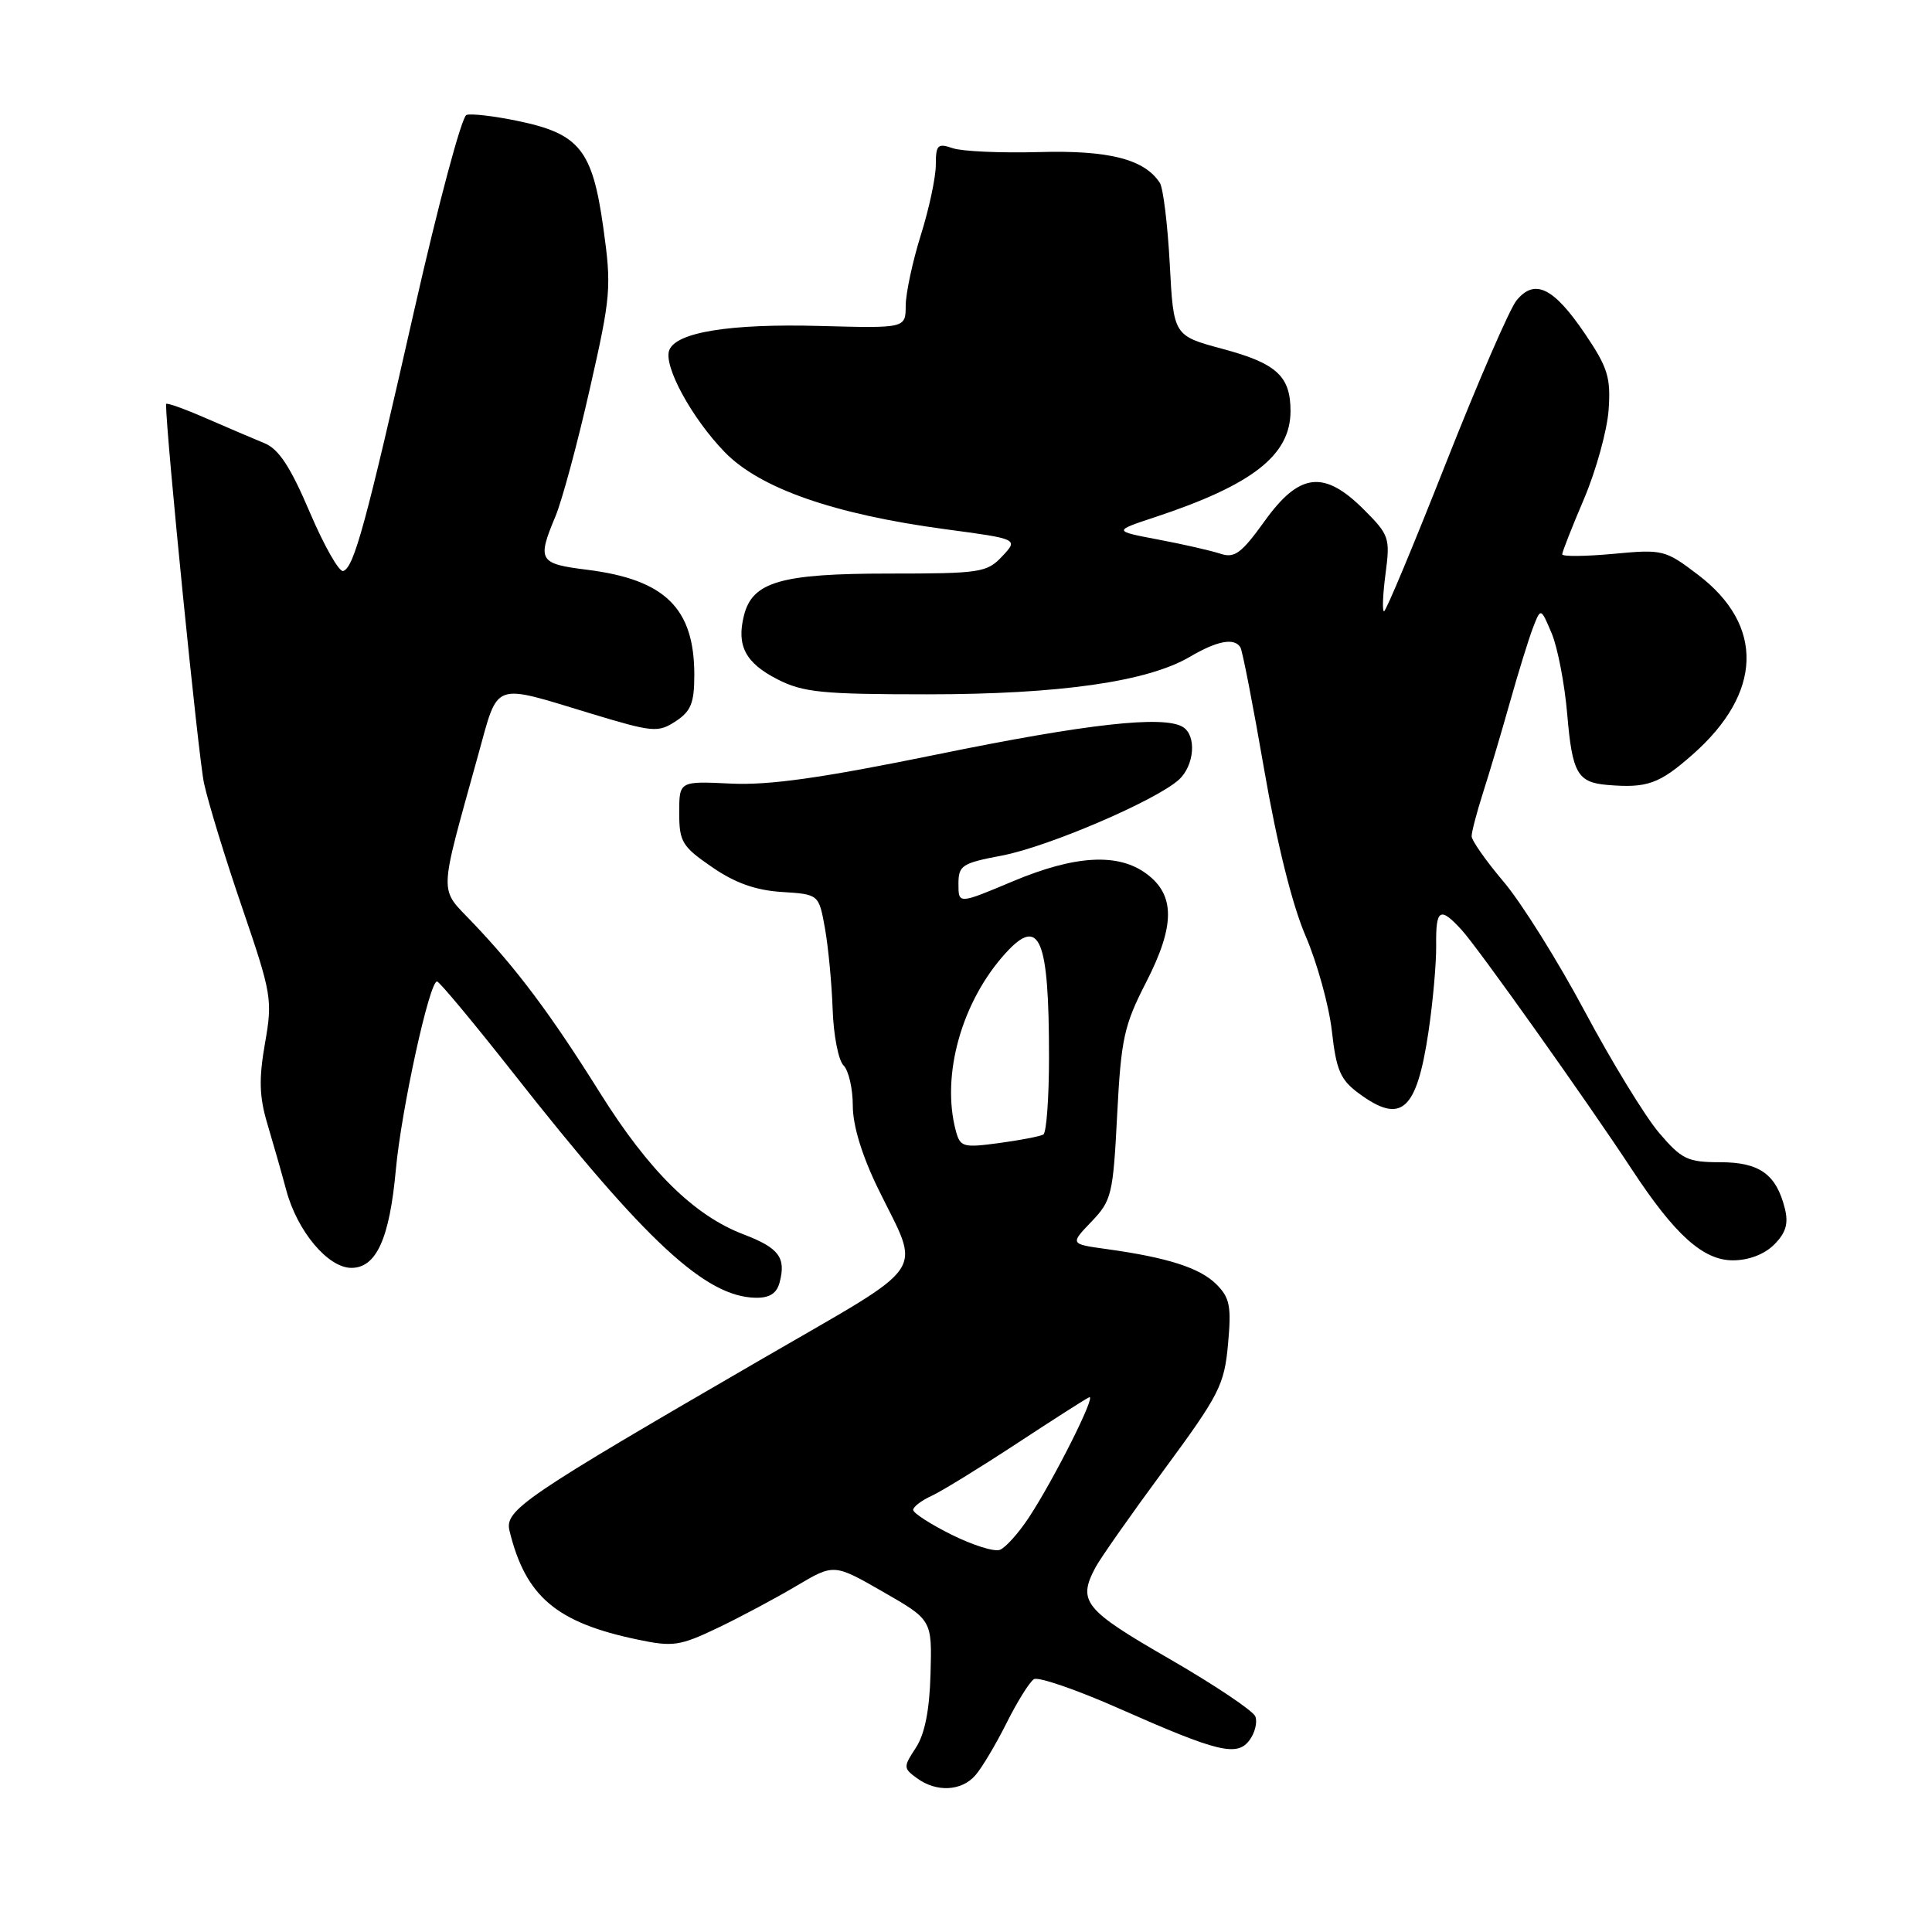 <?xml version="1.0" encoding="UTF-8" standalone="no"?>
<!DOCTYPE svg PUBLIC "-//W3C//DTD SVG 1.1//EN" "http://www.w3.org/Graphics/SVG/1.1/DTD/svg11.dtd" >
<svg xmlns="http://www.w3.org/2000/svg" xmlns:xlink="http://www.w3.org/1999/xlink" version="1.1" viewBox="0 0 256 256">
 <g >
 <path fill="currentColor"
d=" M 129.23 235.25 C 130.08 234.29 131.94 231.17 133.37 228.32 C 134.79 225.47 136.43 222.85 137.00 222.50 C 137.57 222.15 142.65 223.89 148.27 226.38 C 161.45 232.21 163.93 232.81 165.59 230.55 C 166.29 229.59 166.63 228.19 166.34 227.44 C 166.05 226.69 160.91 223.25 154.92 219.79 C 143.63 213.28 142.76 212.20 145.16 207.68 C 145.80 206.48 149.89 200.65 154.26 194.73 C 161.58 184.79 162.23 183.51 162.72 178.11 C 163.18 173.09 162.96 171.96 161.18 170.18 C 159.00 168.00 154.72 166.63 146.64 165.51 C 141.78 164.84 141.78 164.84 144.62 161.88 C 147.30 159.08 147.49 158.29 148.03 147.71 C 148.55 137.63 148.94 135.86 151.86 130.17 C 155.71 122.67 155.73 118.61 151.93 115.79 C 148.17 112.99 142.45 113.31 134.18 116.79 C 127.00 119.81 127.00 119.81 127.00 117.13 C 127.00 114.67 127.45 114.37 132.79 113.36 C 138.88 112.20 153.15 106.08 156.20 103.32 C 158.27 101.44 158.58 97.48 156.75 96.34 C 154.23 94.76 144.02 95.90 124.10 99.98 C 108.89 103.09 101.96 104.07 96.85 103.83 C 90.00 103.50 90.00 103.50 90.00 107.70 C 90.00 111.53 90.38 112.17 94.34 114.89 C 97.40 117.00 100.13 117.97 103.59 118.19 C 108.50 118.50 108.50 118.50 109.31 123.00 C 109.75 125.47 110.21 130.30 110.33 133.72 C 110.44 137.14 111.09 140.49 111.77 141.17 C 112.45 141.85 113.00 144.25 113.00 146.51 C 113.00 149.15 114.21 153.11 116.38 157.56 C 122.03 169.13 123.45 167.03 101.21 179.93 C 69.19 198.49 66.83 200.10 67.52 202.87 C 69.65 211.55 73.71 215.00 84.47 217.25 C 89.16 218.24 90.08 218.10 95.05 215.73 C 98.05 214.30 102.75 211.79 105.50 210.16 C 110.50 207.19 110.50 207.19 117.00 210.92 C 123.50 214.65 123.50 214.65 123.30 221.78 C 123.17 226.61 122.54 229.77 121.36 231.58 C 119.68 234.13 119.69 234.30 121.50 235.62 C 124.08 237.51 127.38 237.35 129.23 235.25 Z  M 103.31 169.90 C 104.17 166.63 103.21 165.35 98.52 163.56 C 91.97 161.06 85.99 155.17 79.51 144.82 C 72.96 134.37 68.56 128.48 62.66 122.28 C 58.11 117.50 58.06 119.21 63.37 100.00 C 66.09 90.20 65.12 90.55 78.27 94.54 C 86.52 97.04 87.19 97.10 89.52 95.58 C 91.56 94.25 92.00 93.14 92.00 89.43 C 92.00 80.58 88.12 76.78 77.75 75.49 C 71.41 74.70 71.15 74.27 73.60 68.42 C 74.48 66.31 76.53 58.72 78.15 51.54 C 80.96 39.17 81.05 38.07 79.93 30.08 C 78.49 19.85 76.78 17.72 68.62 16.03 C 65.51 15.38 62.44 15.02 61.81 15.23 C 61.18 15.44 58.07 27.06 54.90 41.06 C 48.49 69.39 46.91 75.20 45.48 75.66 C 44.94 75.84 42.95 72.33 41.05 67.88 C 38.49 61.87 36.94 59.50 35.05 58.73 C 33.65 58.15 30.14 56.66 27.25 55.40 C 24.36 54.14 22.00 53.30 22.00 53.54 C 22.00 57.55 26.29 100.35 27.03 103.77 C 27.59 106.37 29.88 113.84 32.12 120.36 C 36.00 131.72 36.13 132.47 35.11 138.25 C 34.29 142.95 34.35 145.30 35.42 148.89 C 36.18 151.43 37.31 155.39 37.93 157.70 C 39.38 163.14 43.46 168.00 46.56 168.00 C 49.86 168.00 51.62 164.13 52.45 155.00 C 53.18 147.03 56.91 129.97 57.91 130.05 C 58.23 130.07 62.77 135.53 68.00 142.17 C 85.57 164.51 93.48 171.84 100.13 171.96 C 101.99 171.99 102.93 171.38 103.31 169.90 Z  M 235.09 164.91 C 236.63 163.37 237.00 162.14 236.51 160.16 C 235.37 155.59 233.15 154.00 227.92 154.00 C 223.62 154.00 222.83 153.62 219.83 150.10 C 218.00 147.95 213.57 140.72 210.00 134.03 C 206.43 127.34 201.59 119.61 199.25 116.85 C 196.91 114.09 195.00 111.37 195.00 110.80 C 195.00 110.23 195.67 107.68 196.48 105.13 C 197.30 102.59 198.90 97.21 200.03 93.20 C 201.16 89.18 202.55 84.68 203.12 83.20 C 204.16 80.50 204.16 80.50 205.61 83.93 C 206.40 85.82 207.33 90.66 207.67 94.68 C 208.33 102.46 209.03 103.68 213.00 104.01 C 218.26 104.45 219.86 103.88 224.28 99.98 C 233.54 91.83 233.82 82.88 225.01 76.17 C 220.65 72.85 220.34 72.77 213.76 73.39 C 210.04 73.73 207.00 73.76 207.00 73.45 C 207.00 73.14 208.30 69.83 209.90 66.08 C 211.49 62.33 212.95 57.04 213.15 54.32 C 213.45 50.01 213.05 48.71 210.00 44.20 C 205.85 38.08 203.34 36.86 200.94 39.82 C 200.02 40.96 195.80 50.70 191.56 61.45 C 187.32 72.20 183.65 81.00 183.39 81.00 C 183.14 81.00 183.23 78.76 183.59 76.03 C 184.22 71.29 184.08 70.88 180.73 67.53 C 175.44 62.24 172.18 62.62 167.56 69.06 C 164.49 73.33 163.58 74.00 161.71 73.37 C 160.50 72.97 156.80 72.12 153.50 71.50 C 147.50 70.36 147.50 70.36 153.00 68.54 C 165.97 64.25 171.00 60.32 171.00 54.47 C 171.00 49.84 169.16 48.15 162.00 46.23 C 155.50 44.48 155.50 44.48 155.00 34.99 C 154.72 29.77 154.13 24.93 153.69 24.24 C 151.65 21.09 146.93 19.89 137.69 20.15 C 132.64 20.29 127.49 20.06 126.25 19.64 C 124.25 18.95 124.00 19.19 124.00 21.84 C 124.00 23.48 123.11 27.67 122.01 31.16 C 120.92 34.65 120.02 38.85 120.01 40.50 C 120.00 43.50 120.00 43.50 108.58 43.19 C 96.73 42.87 89.59 44.02 88.68 46.40 C 87.88 48.47 91.67 55.42 96.03 59.91 C 100.69 64.71 110.50 68.14 125.23 70.12 C 134.95 71.42 134.95 71.42 132.80 73.71 C 130.78 75.87 129.90 76.00 117.78 76.00 C 103.46 76.00 99.70 77.09 98.58 81.55 C 97.57 85.56 98.77 87.84 103.03 90.02 C 106.43 91.75 108.94 92.00 122.87 92.00 C 140.39 92.00 152.08 90.33 157.68 87.02 C 161.29 84.90 163.56 84.47 164.36 85.78 C 164.63 86.21 166.05 93.52 167.52 102.03 C 169.20 111.76 171.23 119.91 172.99 124.00 C 174.53 127.58 176.10 133.26 176.48 136.62 C 177.06 141.80 177.61 143.08 180.04 144.87 C 185.67 149.03 187.70 147.25 189.27 136.79 C 189.87 132.78 190.33 127.59 190.30 125.25 C 190.24 120.41 190.81 120.08 193.70 123.25 C 195.89 125.65 210.27 145.89 216.26 155.00 C 221.94 163.64 225.68 167.00 229.62 167.00 C 231.71 167.00 233.79 166.21 235.09 164.91 Z  M 126.08 203.35 C 123.28 201.96 121.00 200.48 121.00 200.07 C 121.00 199.66 122.09 198.83 123.42 198.22 C 124.75 197.61 129.81 194.50 134.67 191.31 C 139.53 188.12 143.87 185.34 144.32 185.15 C 145.35 184.70 139.62 196.10 136.31 201.11 C 134.95 203.17 133.23 205.08 132.49 205.36 C 131.75 205.65 128.87 204.74 126.08 203.35 Z  M 126.65 149.83 C 124.68 142.46 127.44 132.65 133.29 126.25 C 137.77 121.35 139.00 124.32 139.00 140.07 C 139.00 145.46 138.66 150.08 138.25 150.33 C 137.84 150.57 135.20 151.08 132.39 151.46 C 127.61 152.10 127.23 152.00 126.65 149.83 Z "/>
</g>
</svg>